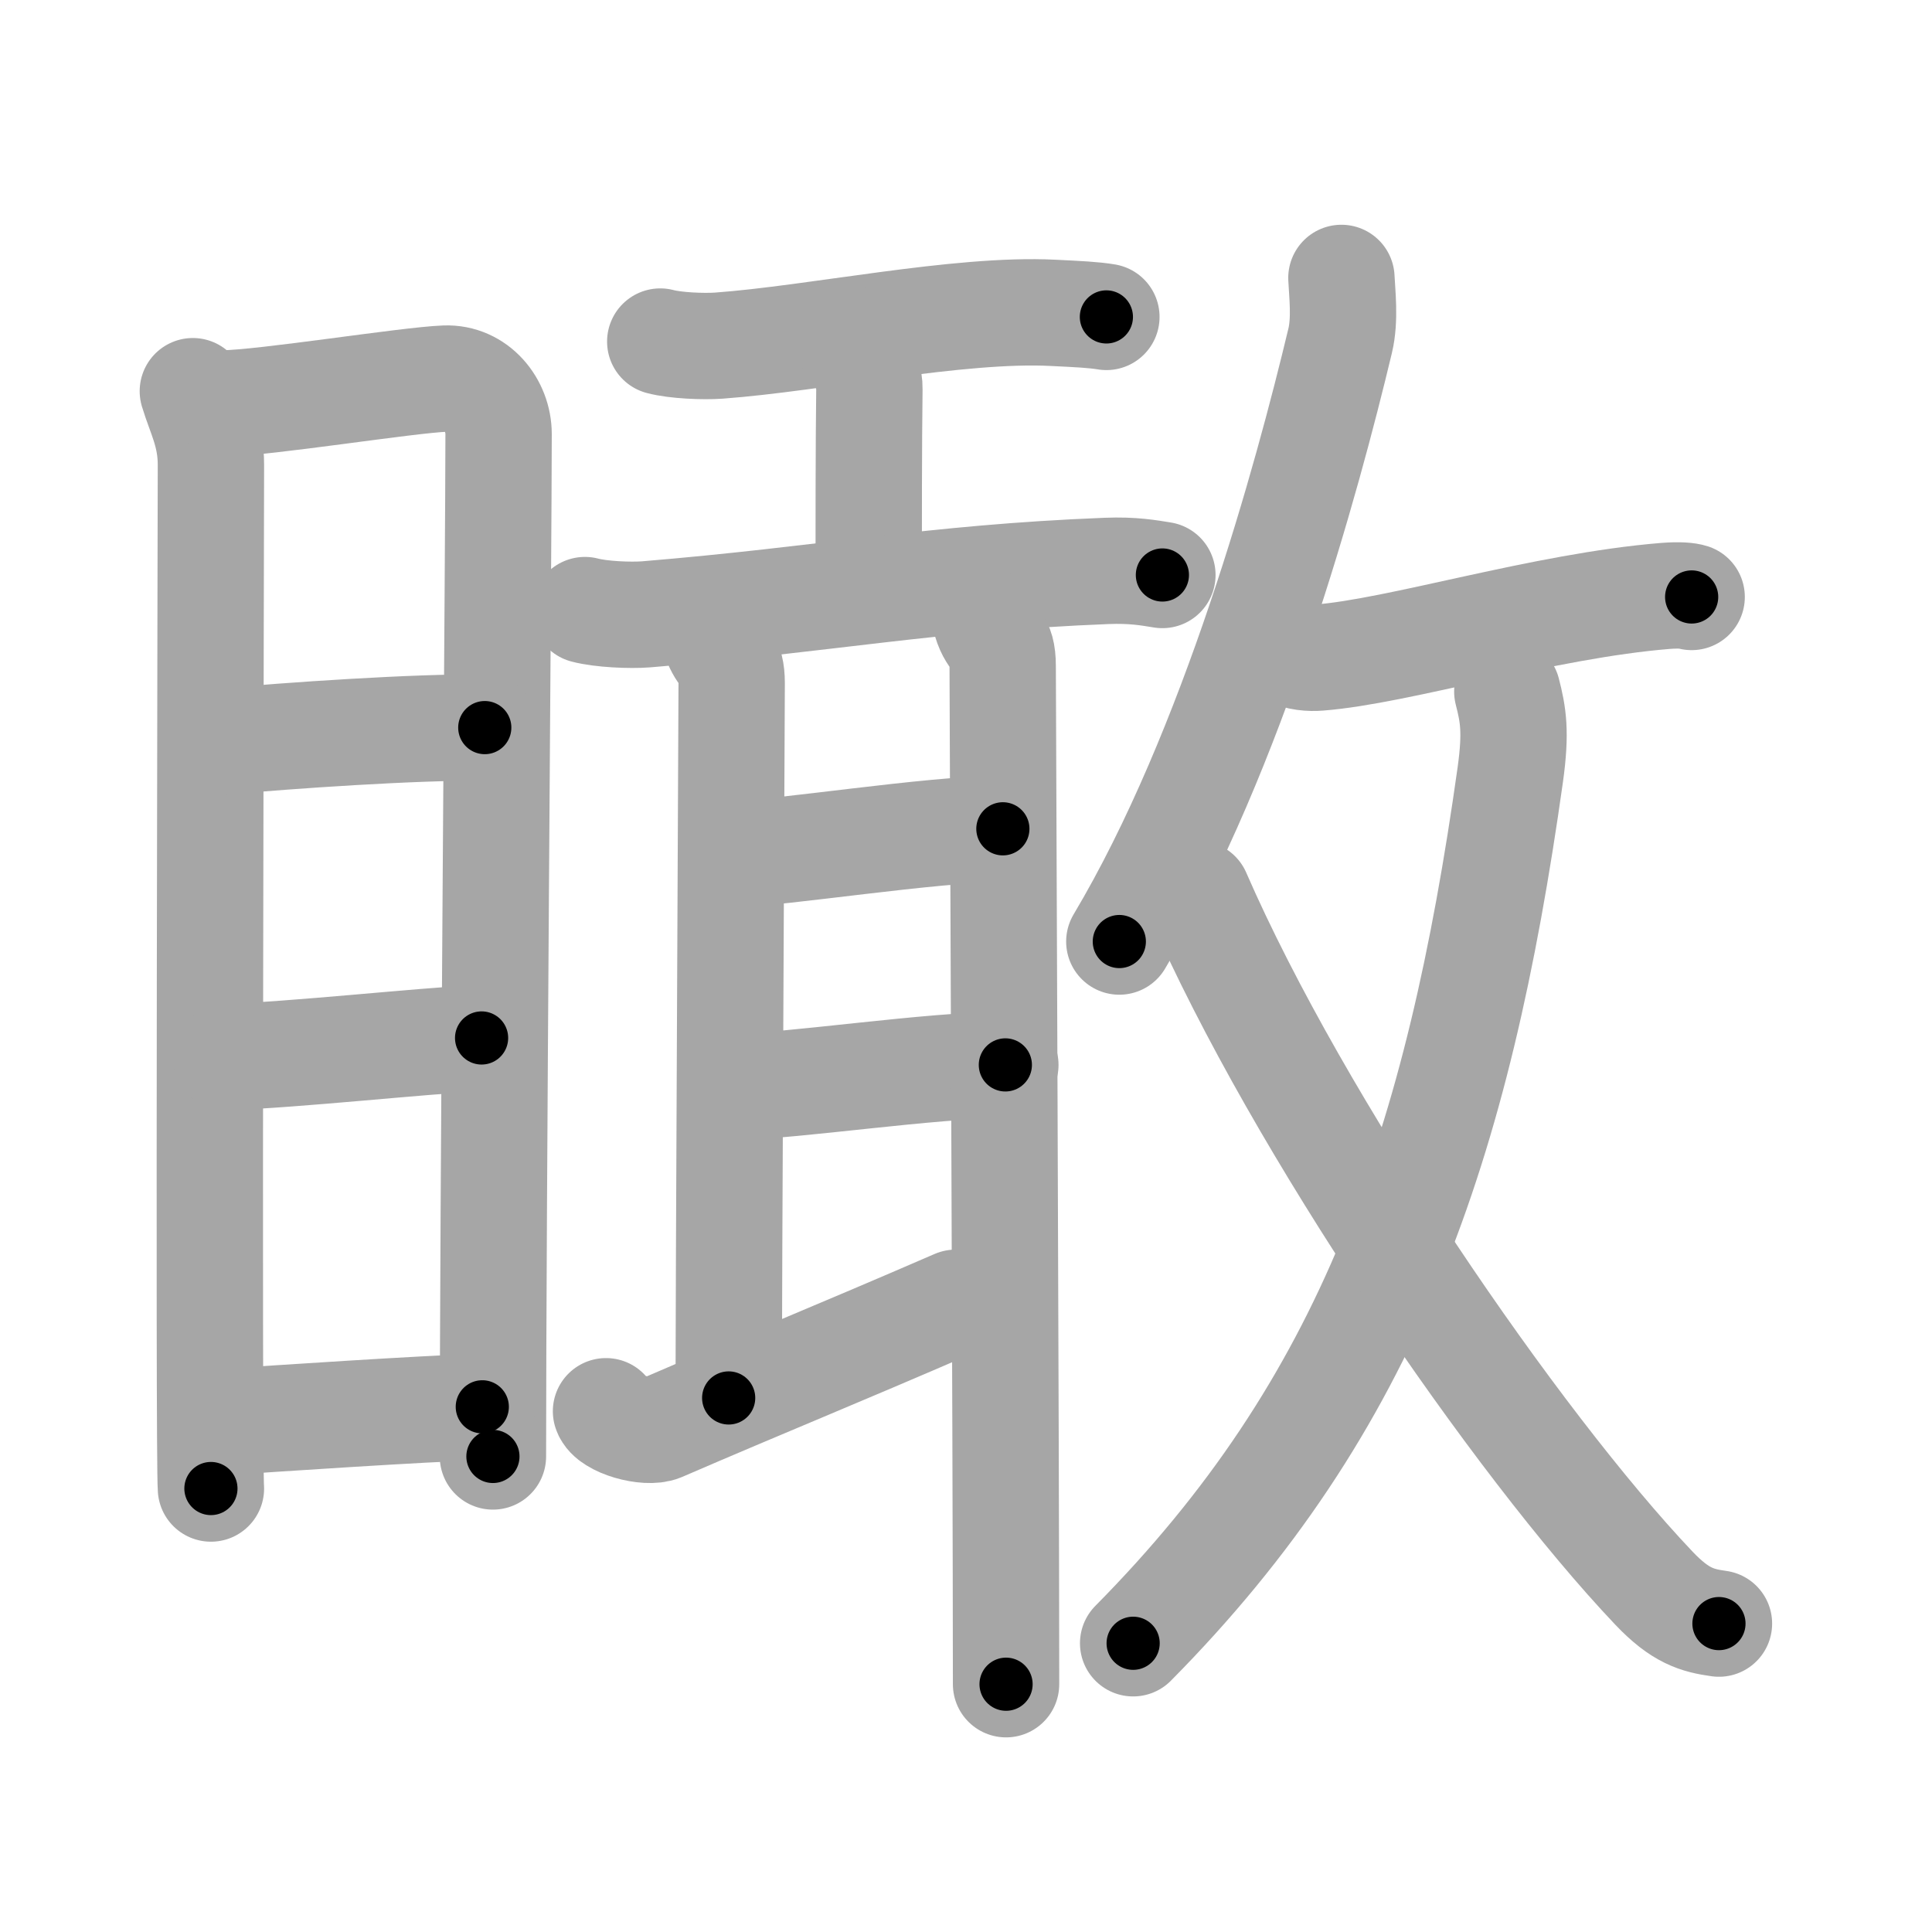 <svg xmlns="http://www.w3.org/2000/svg" viewBox="0 0 109 109" id="77b0"><g fill="none" stroke="#a6a6a6" stroke-width="6" stroke-linecap="round" stroke-linejoin="round"><g><g><path d="M10.88,22.07c0.41,1.36,1.02,2.4,1.02,4.16c0,1.77-0.14,55.97,0,57.75" /><path d="M12.59,22.76c2.33-0.02,10.39-1.32,12.52-1.4c1.77-0.07,3.02,1.49,3.02,3.13c0,6.04-0.32,43.89-0.32,57.68" /><path d="M12.55,41.84c3.7-0.34,10.95-0.84,14.8-0.79" /><path d="M12.74,59.64c4.01-0.14,10.76-0.89,14.43-1.08" /><path d="M12.32,80.25C16,80,23.5,79.5,27.21,79.37" /></g><g><g><path d="M37.25,19.27c0.86,0.23,2.44,0.29,3.3,0.23c5.49-0.4,13.54-2.12,18.86-1.85c1.43,0.07,2.3,0.11,3.01,0.23" /><path d="M47.71,19c0.56,0.33,1.36,1.97,1.34,2.93c-0.04,3.02-0.04,8.18-0.04,10.93" /><g><path d="M33,34.42c0.9,0.24,2.55,0.31,3.45,0.24c10.17-0.84,16.07-2.06,25.98-2.45c1.5-0.06,2.4,0.11,3.15,0.23" /><path d="M40.43,36.25c0.34,0.86,0.85,0.86,0.85,2.29c0,1.43-0.17,35.19-0.17,40.33" /><path d="M41.48,48.17c2.31,0,11.15-1.41,15.1-1.41" /><path d="M41.74,61.29c2.85,0,10.82-1.21,14.98-1.21" /><path d="M34.19,79.62c0.23,0.72,2.3,1.29,3.11,0.95C43.25,78,47,76.5,53.92,73.5" /><path d="M55.63,35.05c0.38,1.27,0.94,0.95,0.94,2.54c0,1.58,0.19,44.43,0.19,57.43" /></g></g><g><g><path d="M75.68,15.68c0.04,0.88,0.22,2.33-0.07,3.54C73.75,27,69.57,42.35,63.15,53.12" /><path d="M72.74,36.8c0.44,0.3,1.23,0.34,1.67,0.3c4.53-0.35,12.65-2.92,19.57-3.48c0.78-0.06,1.25-0.01,1.46,0.06" /></g><g><g><path d="M85.04,39.02c0.34,1.32,0.5,2.28,0.17,4.67c-2.96,21.06-7.96,35.56-21.28,49.02" /></g><path d="M67.56,50.43c5.69,13.07,18,31,25.75,39.17c1.49,1.57,2.45,1.83,3.67,2" /></g></g></g></g></g><g fill="none" stroke="#000" stroke-width="3" stroke-linecap="round" stroke-linejoin="round"><path d="M10.88,22.07c0.41,1.36,1.02,2.4,1.02,4.16c0,1.77-0.14,55.97,0,57.75" stroke-dasharray="62.06" stroke-dashoffset="62.06"><animate attributeName="stroke-dashoffset" values="62.06;62.06;0" dur="0.467s" fill="freeze" begin="0s;77b0.click" /></path><path d="M12.59,22.76c2.33-0.02,10.39-1.32,12.52-1.4c1.77-0.07,3.02,1.49,3.02,3.13c0,6.04-0.32,43.89-0.32,57.68" stroke-dasharray="75.141" stroke-dashoffset="75.141"><animate attributeName="stroke-dashoffset" values="75.141" fill="freeze" begin="77b0.click" /><animate attributeName="stroke-dashoffset" values="75.141;75.141;0" keyTimes="0;0.453;1" dur="1.032s" fill="freeze" begin="0s;77b0.click" /></path><path d="M12.55,41.84c3.7-0.34,10.95-0.84,14.8-0.79" stroke-dasharray="14.827" stroke-dashoffset="14.827"><animate attributeName="stroke-dashoffset" values="14.827" fill="freeze" begin="77b0.click" /><animate attributeName="stroke-dashoffset" values="14.827;14.827;0" keyTimes="0;0.777;1" dur="1.329s" fill="freeze" begin="0s;77b0.click" /></path><path d="M12.74,59.64c4.01-0.14,10.76-0.89,14.43-1.08" stroke-dasharray="14.473" stroke-dashoffset="14.473"><animate attributeName="stroke-dashoffset" values="14.473" fill="freeze" begin="77b0.click" /><animate attributeName="stroke-dashoffset" values="14.473;14.473;0" keyTimes="0;0.821;1" dur="1.618s" fill="freeze" begin="0s;77b0.click" /></path><path d="M12.32,80.25C16,80,23.5,79.5,27.21,79.37" stroke-dasharray="14.917" stroke-dashoffset="14.917"><animate attributeName="stroke-dashoffset" values="14.917" fill="freeze" begin="77b0.click" /><animate attributeName="stroke-dashoffset" values="14.917;14.917;0" keyTimes="0;0.844;1" dur="1.916s" fill="freeze" begin="0s;77b0.click" /></path><path d="M37.25,19.27c0.86,0.23,2.44,0.29,3.3,0.23c5.49-0.4,13.54-2.12,18.86-1.85c1.43,0.07,2.3,0.11,3.01,0.23" stroke-dasharray="25.31" stroke-dashoffset="25.31"><animate attributeName="stroke-dashoffset" values="25.31" fill="freeze" begin="77b0.click" /><animate attributeName="stroke-dashoffset" values="25.31;25.31;0" keyTimes="0;0.883;1" dur="2.169s" fill="freeze" begin="0s;77b0.click" /></path><path d="M47.71,19c0.56,0.33,1.36,1.97,1.34,2.93c-0.04,3.02-0.04,8.18-0.04,10.93" stroke-dasharray="14.238" stroke-dashoffset="14.238"><animate attributeName="stroke-dashoffset" values="14.238" fill="freeze" begin="77b0.click" /><animate attributeName="stroke-dashoffset" values="14.238;14.238;0" keyTimes="0;0.884;1" dur="2.454s" fill="freeze" begin="0s;77b0.click" /></path><path d="M33,34.42c0.9,0.24,2.55,0.31,3.45,0.24c10.17-0.84,16.07-2.06,25.98-2.45c1.5-0.06,2.4,0.11,3.15,0.23" stroke-dasharray="32.737" stroke-dashoffset="32.737"><animate attributeName="stroke-dashoffset" values="32.737" fill="freeze" begin="77b0.click" /><animate attributeName="stroke-dashoffset" values="32.737;32.737;0" keyTimes="0;0.882;1" dur="2.781s" fill="freeze" begin="0s;77b0.click" /></path><path d="M40.43,36.25c0.34,0.86,0.85,0.86,0.85,2.29c0,1.43-0.17,35.19-0.17,40.33" stroke-dasharray="42.826" stroke-dashoffset="42.826"><animate attributeName="stroke-dashoffset" values="42.826" fill="freeze" begin="77b0.click" /><animate attributeName="stroke-dashoffset" values="42.826;42.826;0" keyTimes="0;0.867;1" dur="3.209s" fill="freeze" begin="0s;77b0.click" /></path><path d="M41.48,48.17c2.31,0,11.15-1.41,15.1-1.41" stroke-dasharray="15.173" stroke-dashoffset="15.173"><animate attributeName="stroke-dashoffset" values="15.173" fill="freeze" begin="77b0.click" /><animate attributeName="stroke-dashoffset" values="15.173;15.173;0" keyTimes="0;0.955;1" dur="3.361s" fill="freeze" begin="0s;77b0.click" /></path><path d="M41.74,61.29c2.85,0,10.82-1.21,14.98-1.21" stroke-dasharray="15.035" stroke-dashoffset="15.035"><animate attributeName="stroke-dashoffset" values="15.035" fill="freeze" begin="77b0.click" /><animate attributeName="stroke-dashoffset" values="15.035;15.035;0" keyTimes="0;0.957;1" dur="3.511s" fill="freeze" begin="0s;77b0.click" /></path><path d="M34.19,79.62c0.23,0.72,2.3,1.29,3.11,0.95C43.25,78,47,76.5,53.92,73.5" stroke-dasharray="21.511" stroke-dashoffset="21.511"><animate attributeName="stroke-dashoffset" values="21.511" fill="freeze" begin="77b0.click" /><animate attributeName="stroke-dashoffset" values="21.511;21.511;0" keyTimes="0;0.942;1" dur="3.726s" fill="freeze" begin="0s;77b0.click" /></path><path d="M55.63,35.05c0.38,1.27,0.94,0.95,0.94,2.54c0,1.58,0.19,44.43,0.19,57.43" stroke-dasharray="60.195" stroke-dashoffset="60.195"><animate attributeName="stroke-dashoffset" values="60.195" fill="freeze" begin="77b0.click" /><animate attributeName="stroke-dashoffset" values="60.195;60.195;0" keyTimes="0;0.892;1" dur="4.179s" fill="freeze" begin="0s;77b0.click" /></path><path d="M75.68,15.68c0.04,0.88,0.22,2.33-0.07,3.54C73.75,27,69.57,42.35,63.15,53.12" stroke-dasharray="39.796" stroke-dashoffset="39.796"><animate attributeName="stroke-dashoffset" values="39.796" fill="freeze" begin="77b0.click" /><animate attributeName="stroke-dashoffset" values="39.796;39.796;0" keyTimes="0;0.913;1" dur="4.577s" fill="freeze" begin="0s;77b0.click" /></path><path d="M72.74,36.8c0.44,0.3,1.23,0.34,1.67,0.3c4.53-0.35,12.65-2.92,19.57-3.48c0.78-0.06,1.25-0.01,1.46,0.06" stroke-dasharray="23.085" stroke-dashoffset="23.085"><animate attributeName="stroke-dashoffset" values="23.085" fill="freeze" begin="77b0.click" /><animate attributeName="stroke-dashoffset" values="23.085;23.085;0" keyTimes="0;0.952;1" dur="4.808s" fill="freeze" begin="0s;77b0.click" /></path><path d="M85.04,39.02c0.34,1.32,0.5,2.28,0.17,4.67c-2.96,21.06-7.96,35.56-21.28,49.02" stroke-dasharray="59.221" stroke-dashoffset="59.221"><animate attributeName="stroke-dashoffset" values="59.221" fill="freeze" begin="77b0.click" /><animate attributeName="stroke-dashoffset" values="59.221;59.221;0" keyTimes="0;0.89;1" dur="5.4s" fill="freeze" begin="0s;77b0.click" /></path><path d="M67.56,50.43c5.69,13.07,18,31,25.75,39.17c1.49,1.57,2.45,1.83,3.67,2" stroke-dasharray="51.331" stroke-dashoffset="51.331"><animate attributeName="stroke-dashoffset" values="51.331" fill="freeze" begin="77b0.click" /><animate attributeName="stroke-dashoffset" values="51.331;51.331;0" keyTimes="0;0.913;1" dur="5.913s" fill="freeze" begin="0s;77b0.click" /></path></g></svg>